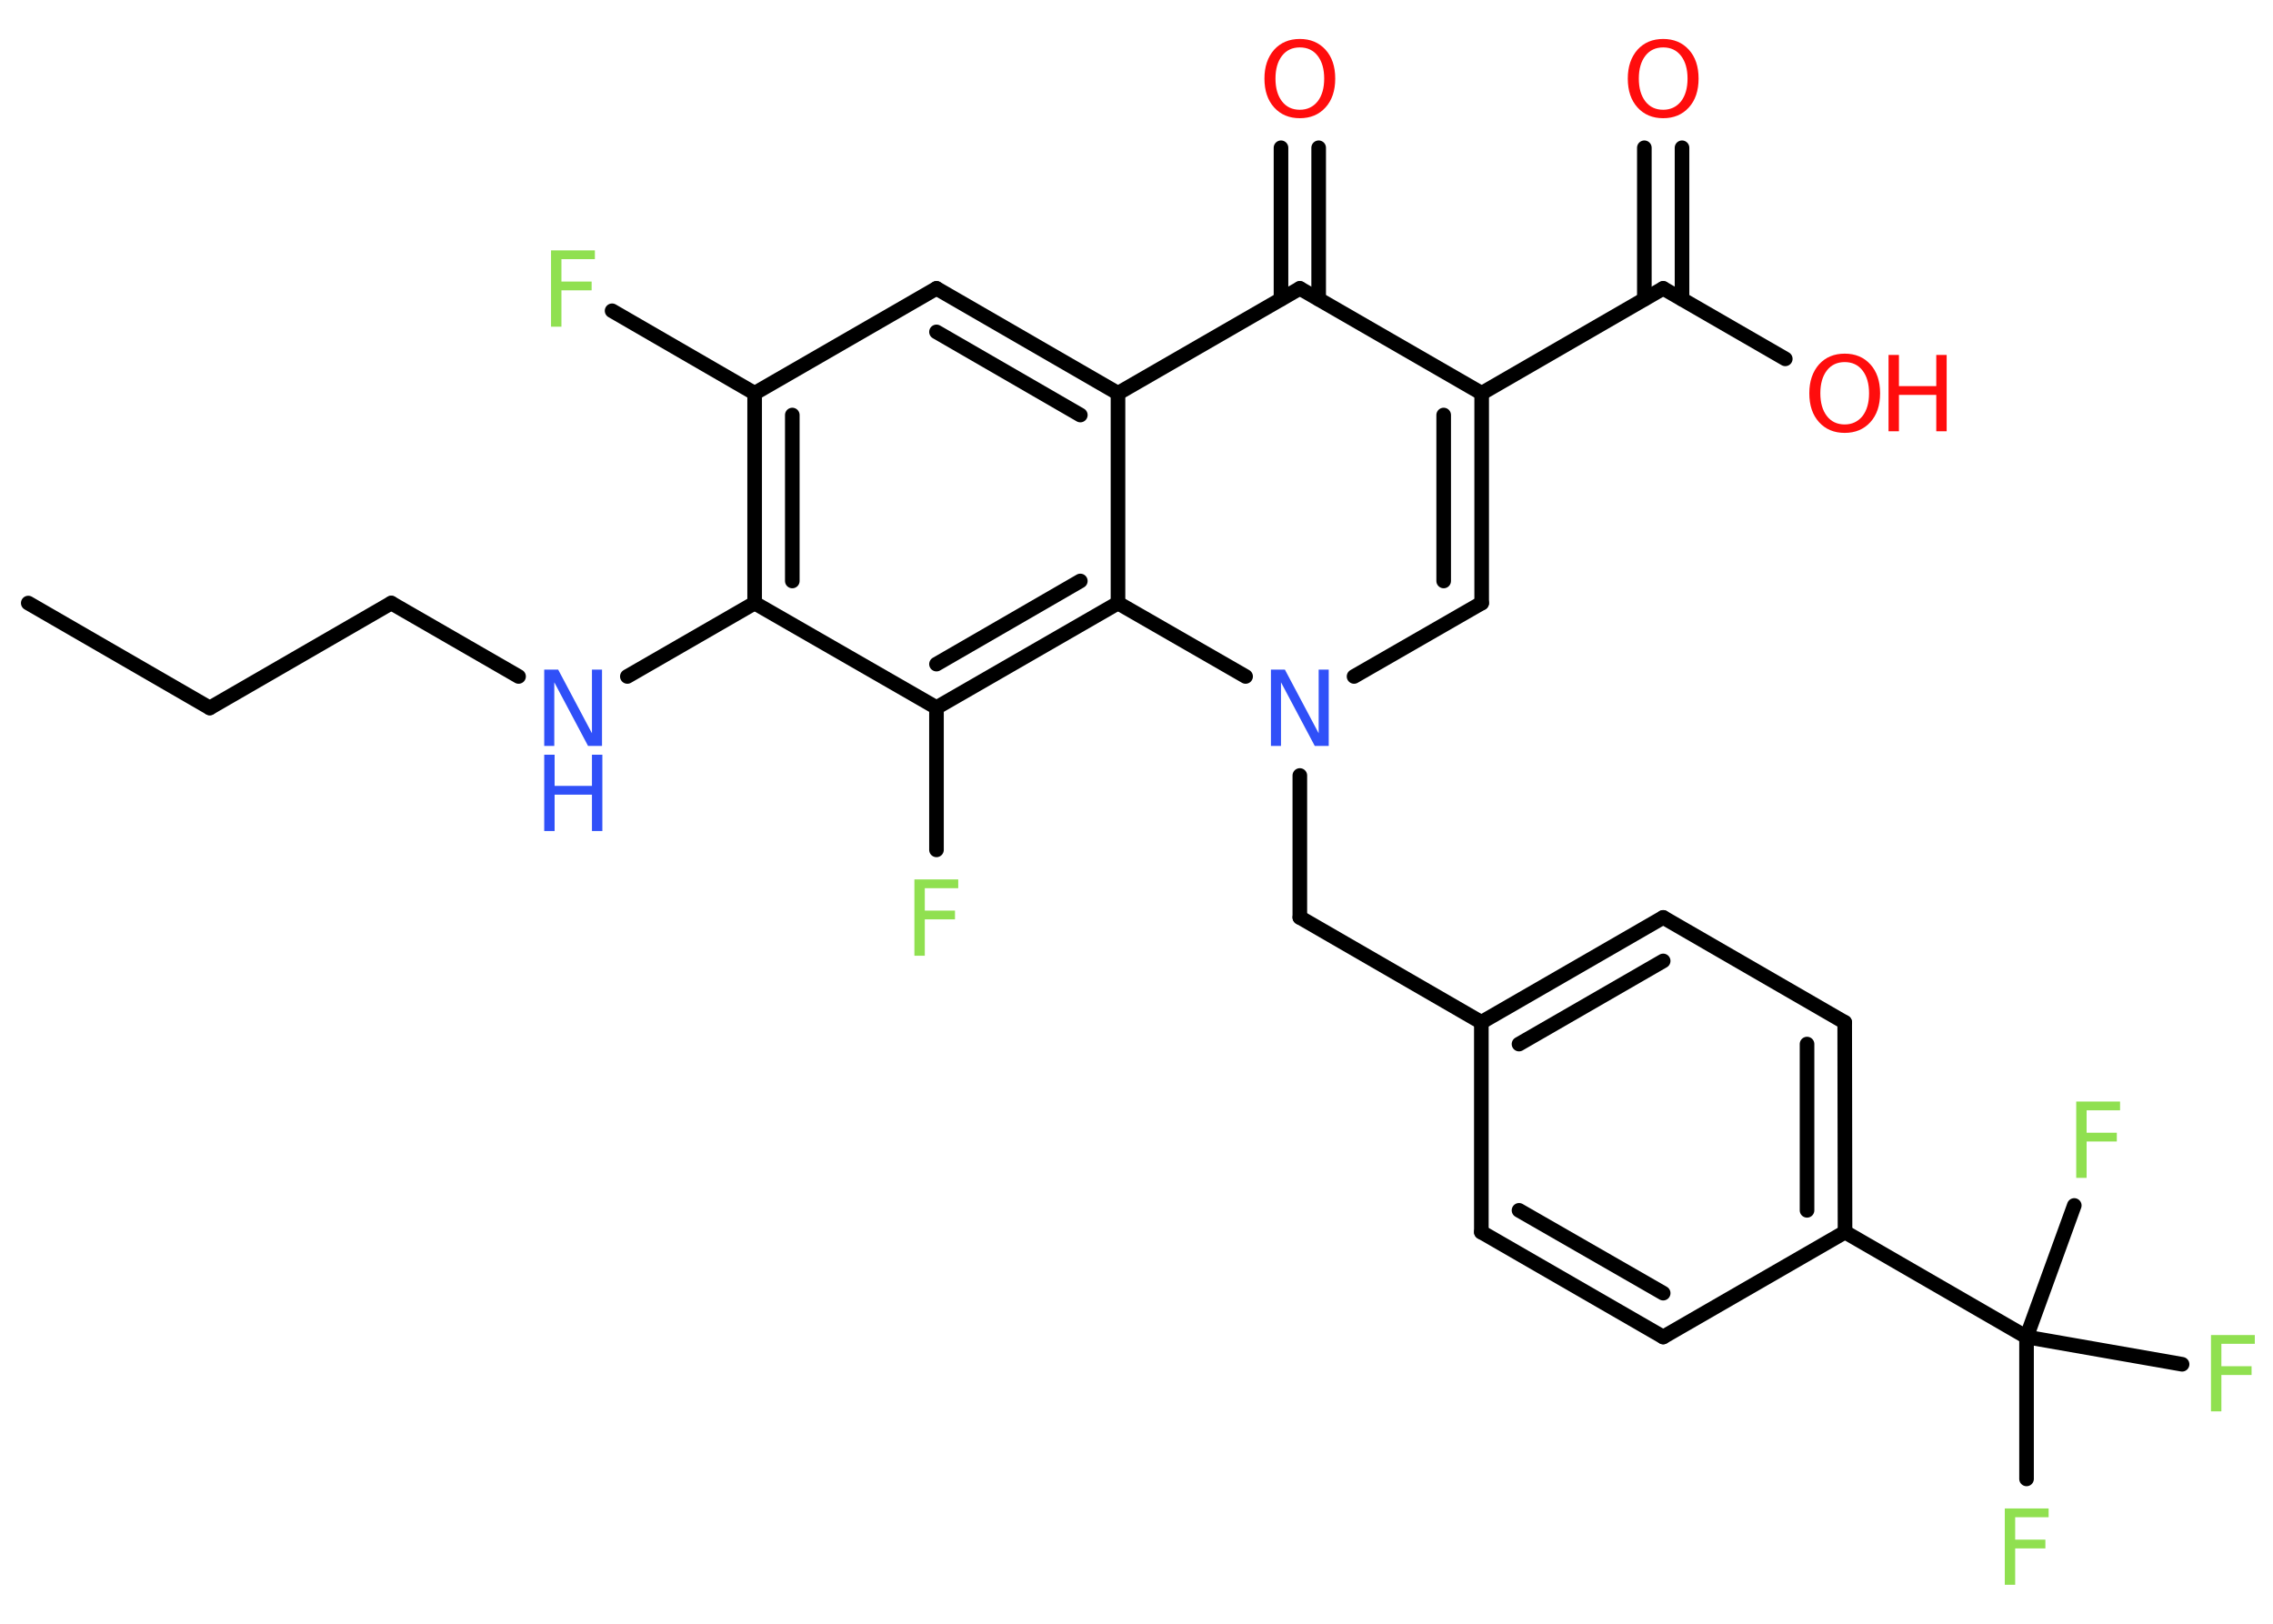 <?xml version='1.0' encoding='UTF-8'?>
<!DOCTYPE svg PUBLIC "-//W3C//DTD SVG 1.1//EN" "http://www.w3.org/Graphics/SVG/1.1/DTD/svg11.dtd">
<svg version='1.2' xmlns='http://www.w3.org/2000/svg' xmlns:xlink='http://www.w3.org/1999/xlink' width='70.0mm' height='50.0mm' viewBox='0 0 70.0 50.0'>
  <desc>Generated by the Chemistry Development Kit (http://github.com/cdk)</desc>
  <g stroke-linecap='round' stroke-linejoin='round' stroke='#000000' stroke-width='.45' fill='#90E050'>
    <rect x='.0' y='.0' width='70.0' height='50.0' fill='#FFFFFF' stroke='none'/>
    <g id='mol1' class='mol'>
      <line id='mol1bnd1' class='bond' x1='.87' y1='18.57' x2='6.46' y2='21.8'/>
      <line id='mol1bnd2' class='bond' x1='6.46' y1='21.8' x2='12.05' y2='18.57'/>
      <line id='mol1bnd3' class='bond' x1='12.05' y1='18.57' x2='15.97' y2='20.83'/>
      <line id='mol1bnd4' class='bond' x1='19.32' y1='20.83' x2='23.24' y2='18.57'/>
      <g id='mol1bnd5' class='bond'>
        <line x1='23.24' y1='12.11' x2='23.24' y2='18.57'/>
        <line x1='24.4' y1='12.78' x2='24.4' y2='17.89'/>
      </g>
      <line id='mol1bnd6' class='bond' x1='23.24' y1='12.11' x2='18.85' y2='9.57'/>
      <line id='mol1bnd7' class='bond' x1='23.24' y1='12.11' x2='28.84' y2='8.88'/>
      <g id='mol1bnd8' class='bond'>
        <line x1='34.43' y1='12.11' x2='28.84' y2='8.88'/>
        <line x1='33.27' y1='12.78' x2='28.84' y2='10.22'/>
      </g>
      <line id='mol1bnd9' class='bond' x1='34.43' y1='12.11' x2='40.03' y2='8.88'/>
      <g id='mol1bnd10' class='bond'>
        <line x1='39.45' y1='9.21' x2='39.45' y2='4.55'/>
        <line x1='40.61' y1='9.21' x2='40.61' y2='4.55'/>
      </g>
      <line id='mol1bnd11' class='bond' x1='40.03' y1='8.88' x2='45.63' y2='12.11'/>
      <line id='mol1bnd12' class='bond' x1='45.63' y1='12.11' x2='51.22' y2='8.88'/>
      <g id='mol1bnd13' class='bond'>
        <line x1='50.64' y1='9.21' x2='50.64' y2='4.55'/>
        <line x1='51.8' y1='9.21' x2='51.8' y2='4.55'/>
      </g>
      <line id='mol1bnd14' class='bond' x1='51.22' y1='8.88' x2='54.98' y2='11.05'/>
      <g id='mol1bnd15' class='bond'>
        <line x1='45.63' y1='18.57' x2='45.63' y2='12.11'/>
        <line x1='44.46' y1='17.89' x2='44.46' y2='12.78'/>
      </g>
      <line id='mol1bnd16' class='bond' x1='45.63' y1='18.57' x2='41.7' y2='20.83'/>
      <line id='mol1bnd17' class='bond' x1='40.03' y1='23.88' x2='40.03' y2='28.25'/>
      <line id='mol1bnd18' class='bond' x1='40.03' y1='28.25' x2='45.62' y2='31.48'/>
      <g id='mol1bnd19' class='bond'>
        <line x1='51.22' y1='28.25' x2='45.62' y2='31.48'/>
        <line x1='51.22' y1='29.59' x2='46.78' y2='32.15'/>
      </g>
      <line id='mol1bnd20' class='bond' x1='51.22' y1='28.25' x2='56.81' y2='31.48'/>
      <g id='mol1bnd21' class='bond'>
        <line x1='56.82' y1='37.94' x2='56.81' y2='31.48'/>
        <line x1='55.65' y1='37.27' x2='55.65' y2='32.15'/>
      </g>
      <line id='mol1bnd22' class='bond' x1='56.82' y1='37.94' x2='62.41' y2='41.17'/>
      <line id='mol1bnd23' class='bond' x1='62.41' y1='41.17' x2='62.41' y2='45.54'/>
      <line id='mol1bnd24' class='bond' x1='62.41' y1='41.17' x2='67.2' y2='42.01'/>
      <line id='mol1bnd25' class='bond' x1='62.41' y1='41.17' x2='63.88' y2='37.12'/>
      <line id='mol1bnd26' class='bond' x1='56.82' y1='37.94' x2='51.22' y2='41.17'/>
      <g id='mol1bnd27' class='bond'>
        <line x1='45.62' y1='37.94' x2='51.22' y2='41.17'/>
        <line x1='46.78' y1='37.27' x2='51.22' y2='39.82'/>
      </g>
      <line id='mol1bnd28' class='bond' x1='45.62' y1='31.48' x2='45.62' y2='37.94'/>
      <line id='mol1bnd29' class='bond' x1='38.36' y1='20.83' x2='34.43' y2='18.57'/>
      <line id='mol1bnd30' class='bond' x1='34.43' y1='12.11' x2='34.43' y2='18.57'/>
      <g id='mol1bnd31' class='bond'>
        <line x1='28.84' y1='21.79' x2='34.43' y2='18.57'/>
        <line x1='28.84' y1='20.45' x2='33.27' y2='17.89'/>
      </g>
      <line id='mol1bnd32' class='bond' x1='23.24' y1='18.57' x2='28.84' y2='21.79'/>
      <line id='mol1bnd33' class='bond' x1='28.84' y1='21.79' x2='28.84' y2='26.17'/>
      <g id='mol1atm4' class='atom'>
        <path d='M16.76 20.62h.43l1.04 1.96v-1.96h.31v2.35h-.43l-1.04 -1.96v1.96h-.31v-2.35z' stroke='none' fill='#3050F8'/>
        <path d='M16.76 23.24h.32v.96h1.15v-.96h.32v2.35h-.32v-1.12h-1.15v1.12h-.32v-2.35z' stroke='none' fill='#3050F8'/>
      </g>
      <path id='mol1atm7' class='atom' d='M16.97 7.71h1.35v.27h-1.03v.69h.93v.27h-.93v1.12h-.32v-2.35z' stroke='none'/>
      <path id='mol1atm11' class='atom' d='M40.03 1.46q-.35 .0 -.55 .26q-.2 .26 -.2 .7q.0 .44 .2 .7q.2 .26 .55 .26q.34 .0 .55 -.26q.2 -.26 .2 -.7q.0 -.44 -.2 -.7q-.2 -.26 -.55 -.26zM40.03 1.2q.49 .0 .79 .33q.3 .33 .3 .89q.0 .56 -.3 .89q-.3 .33 -.79 .33q-.49 .0 -.79 -.33q-.3 -.33 -.3 -.89q.0 -.55 .3 -.89q.3 -.33 .79 -.33z' stroke='none' fill='#FF0D0D'/>
      <path id='mol1atm14' class='atom' d='M51.22 1.46q-.35 .0 -.55 .26q-.2 .26 -.2 .7q.0 .44 .2 .7q.2 .26 .55 .26q.34 .0 .55 -.26q.2 -.26 .2 -.7q.0 -.44 -.2 -.7q-.2 -.26 -.55 -.26zM51.22 1.2q.49 .0 .79 .33q.3 .33 .3 .89q.0 .56 -.3 .89q-.3 .33 -.79 .33q-.49 .0 -.79 -.33q-.3 -.33 -.3 -.89q.0 -.55 .3 -.89q.3 -.33 .79 -.33z' stroke='none' fill='#FF0D0D'/>
      <g id='mol1atm15' class='atom'>
        <path d='M56.81 11.15q-.35 .0 -.55 .26q-.2 .26 -.2 .7q.0 .44 .2 .7q.2 .26 .55 .26q.34 .0 .55 -.26q.2 -.26 .2 -.7q.0 -.44 -.2 -.7q-.2 -.26 -.55 -.26zM56.81 10.89q.49 .0 .79 .33q.3 .33 .3 .89q.0 .56 -.3 .89q-.3 .33 -.79 .33q-.49 .0 -.79 -.33q-.3 -.33 -.3 -.89q.0 -.55 .3 -.89q.3 -.33 .79 -.33z' stroke='none' fill='#FF0D0D'/>
        <path d='M58.16 10.93h.32v.96h1.15v-.96h.32v2.35h-.32v-1.12h-1.15v1.12h-.32v-2.35z' stroke='none' fill='#FF0D0D'/>
      </g>
      <path id='mol1atm17' class='atom' d='M39.14 20.62h.43l1.04 1.96v-1.96h.31v2.35h-.43l-1.04 -1.96v1.96h-.31v-2.35z' stroke='none' fill='#3050F8'/>
      <path id='mol1atm24' class='atom' d='M61.74 46.45h1.35v.27h-1.03v.69h.93v.27h-.93v1.12h-.32v-2.35z' stroke='none'/>
      <path id='mol1atm25' class='atom' d='M68.09 41.11h1.35v.27h-1.03v.69h.93v.27h-.93v1.12h-.32v-2.35z' stroke='none'/>
      <path id='mol1atm26' class='atom' d='M63.94 33.92h1.35v.27h-1.03v.69h.93v.27h-.93v1.12h-.32v-2.35z' stroke='none'/>
      <path id='mol1atm31' class='atom' d='M28.16 27.08h1.35v.27h-1.03v.69h.93v.27h-.93v1.12h-.32v-2.35z' stroke='none'/>
    </g>
  </g>
</svg>
